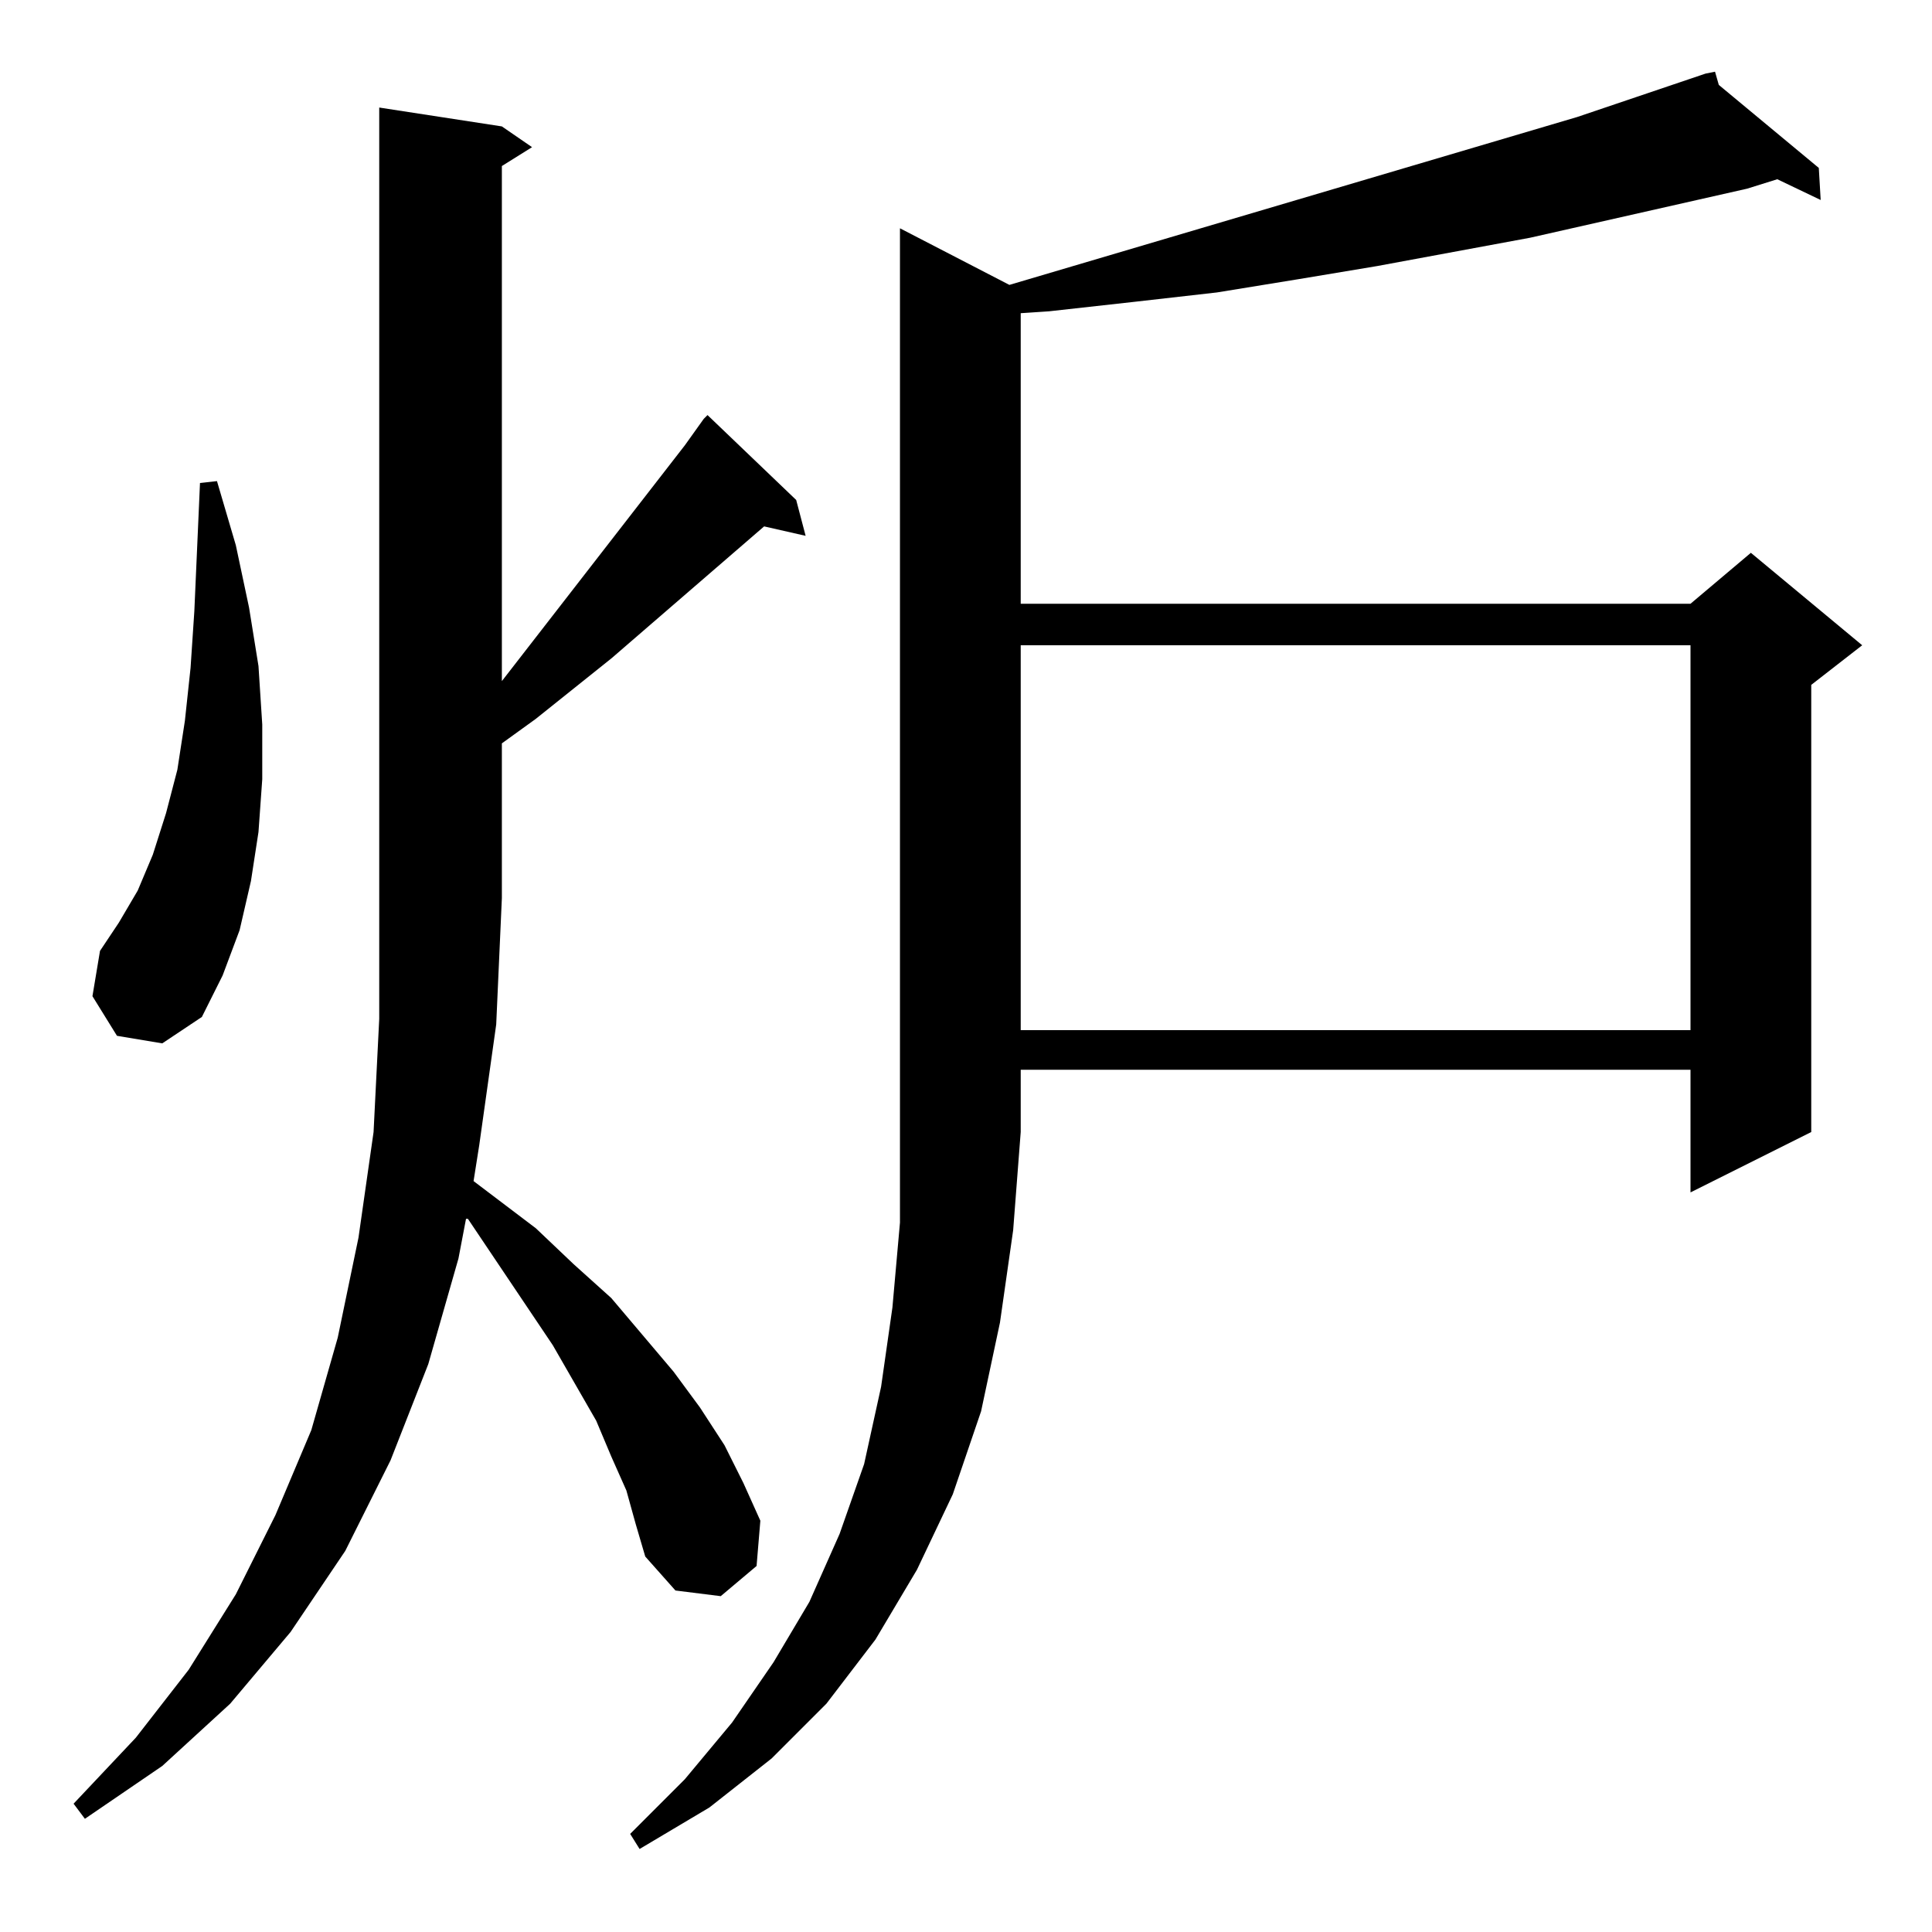 <?xml version="1.0" standalone="no"?>
<!DOCTYPE svg PUBLIC "-//W3C//DTD SVG 1.1//EN" "http://www.w3.org/Graphics/SVG/1.1/DTD/svg11.dtd" >
<svg xmlns="http://www.w3.org/2000/svg" xmlns:xlink="http://www.w3.org/1999/xlink" version="1.1" viewBox="0 -144 1024 1024">
  <g transform="matrix(1 0 0 -1 0 880)">
   <path fill="currentColor"
d="M535 873l301 89l68 23l5 1l2 -7l53 -44l1 -17l-23 11l-16 -5l-115 -26l-81 -15l-42 -7l-43 -7l-44 -5l-45 -5l-15 -1v-154h355l32 27l59 -49l-27 -21v-237l-64 -32v65h-355v-33l-4 -52l-7 -49l-10 -47l-15 -44l-19 -40l-22 -37l-26 -34l-29 -29l-33 -26l-37 -22l-5 8
l29 29l25 30l22 32l19 32l16 36l13 37l9 41l6 42l4 45v527zM332 234l-8 18l-8 19l-23 40l-45 67h-1l-4 -21l-16 -56l-20 -51l-24 -48l-29 -43l-32 -38l-36 -33l-41 -28l-6 8l33 35l28 36l25 40l21 42l19 45l14 49l11 53l8 56l3 60v483l65 -10l16 -11l-16 -10v-273l97 125
l10 14l2 2l47 -45l5 -19l-22 5l-81 -70l-40 -32l-18 -13v-82l-3 -67l-9 -64l-3 -19l33 -25l20 -19l20 -18l33 -39l14 -19l13 -20l10 -20l9 -20l-2 -24l-19 -16l-24 3l-16 18l-5 17zM541 682v-204h355v204h-355zM62 475l-13 21l4 24l10 15l10 17l8 19l7 22l6 23l4 26l3 28
l2 30l3 68l9 1l10 -34l7 -33l5 -31l2 -31v-29l-2 -28l-4 -26l-6 -26l-9 -24l-11 -22l-21 -14z" />
  </g>

</svg>
